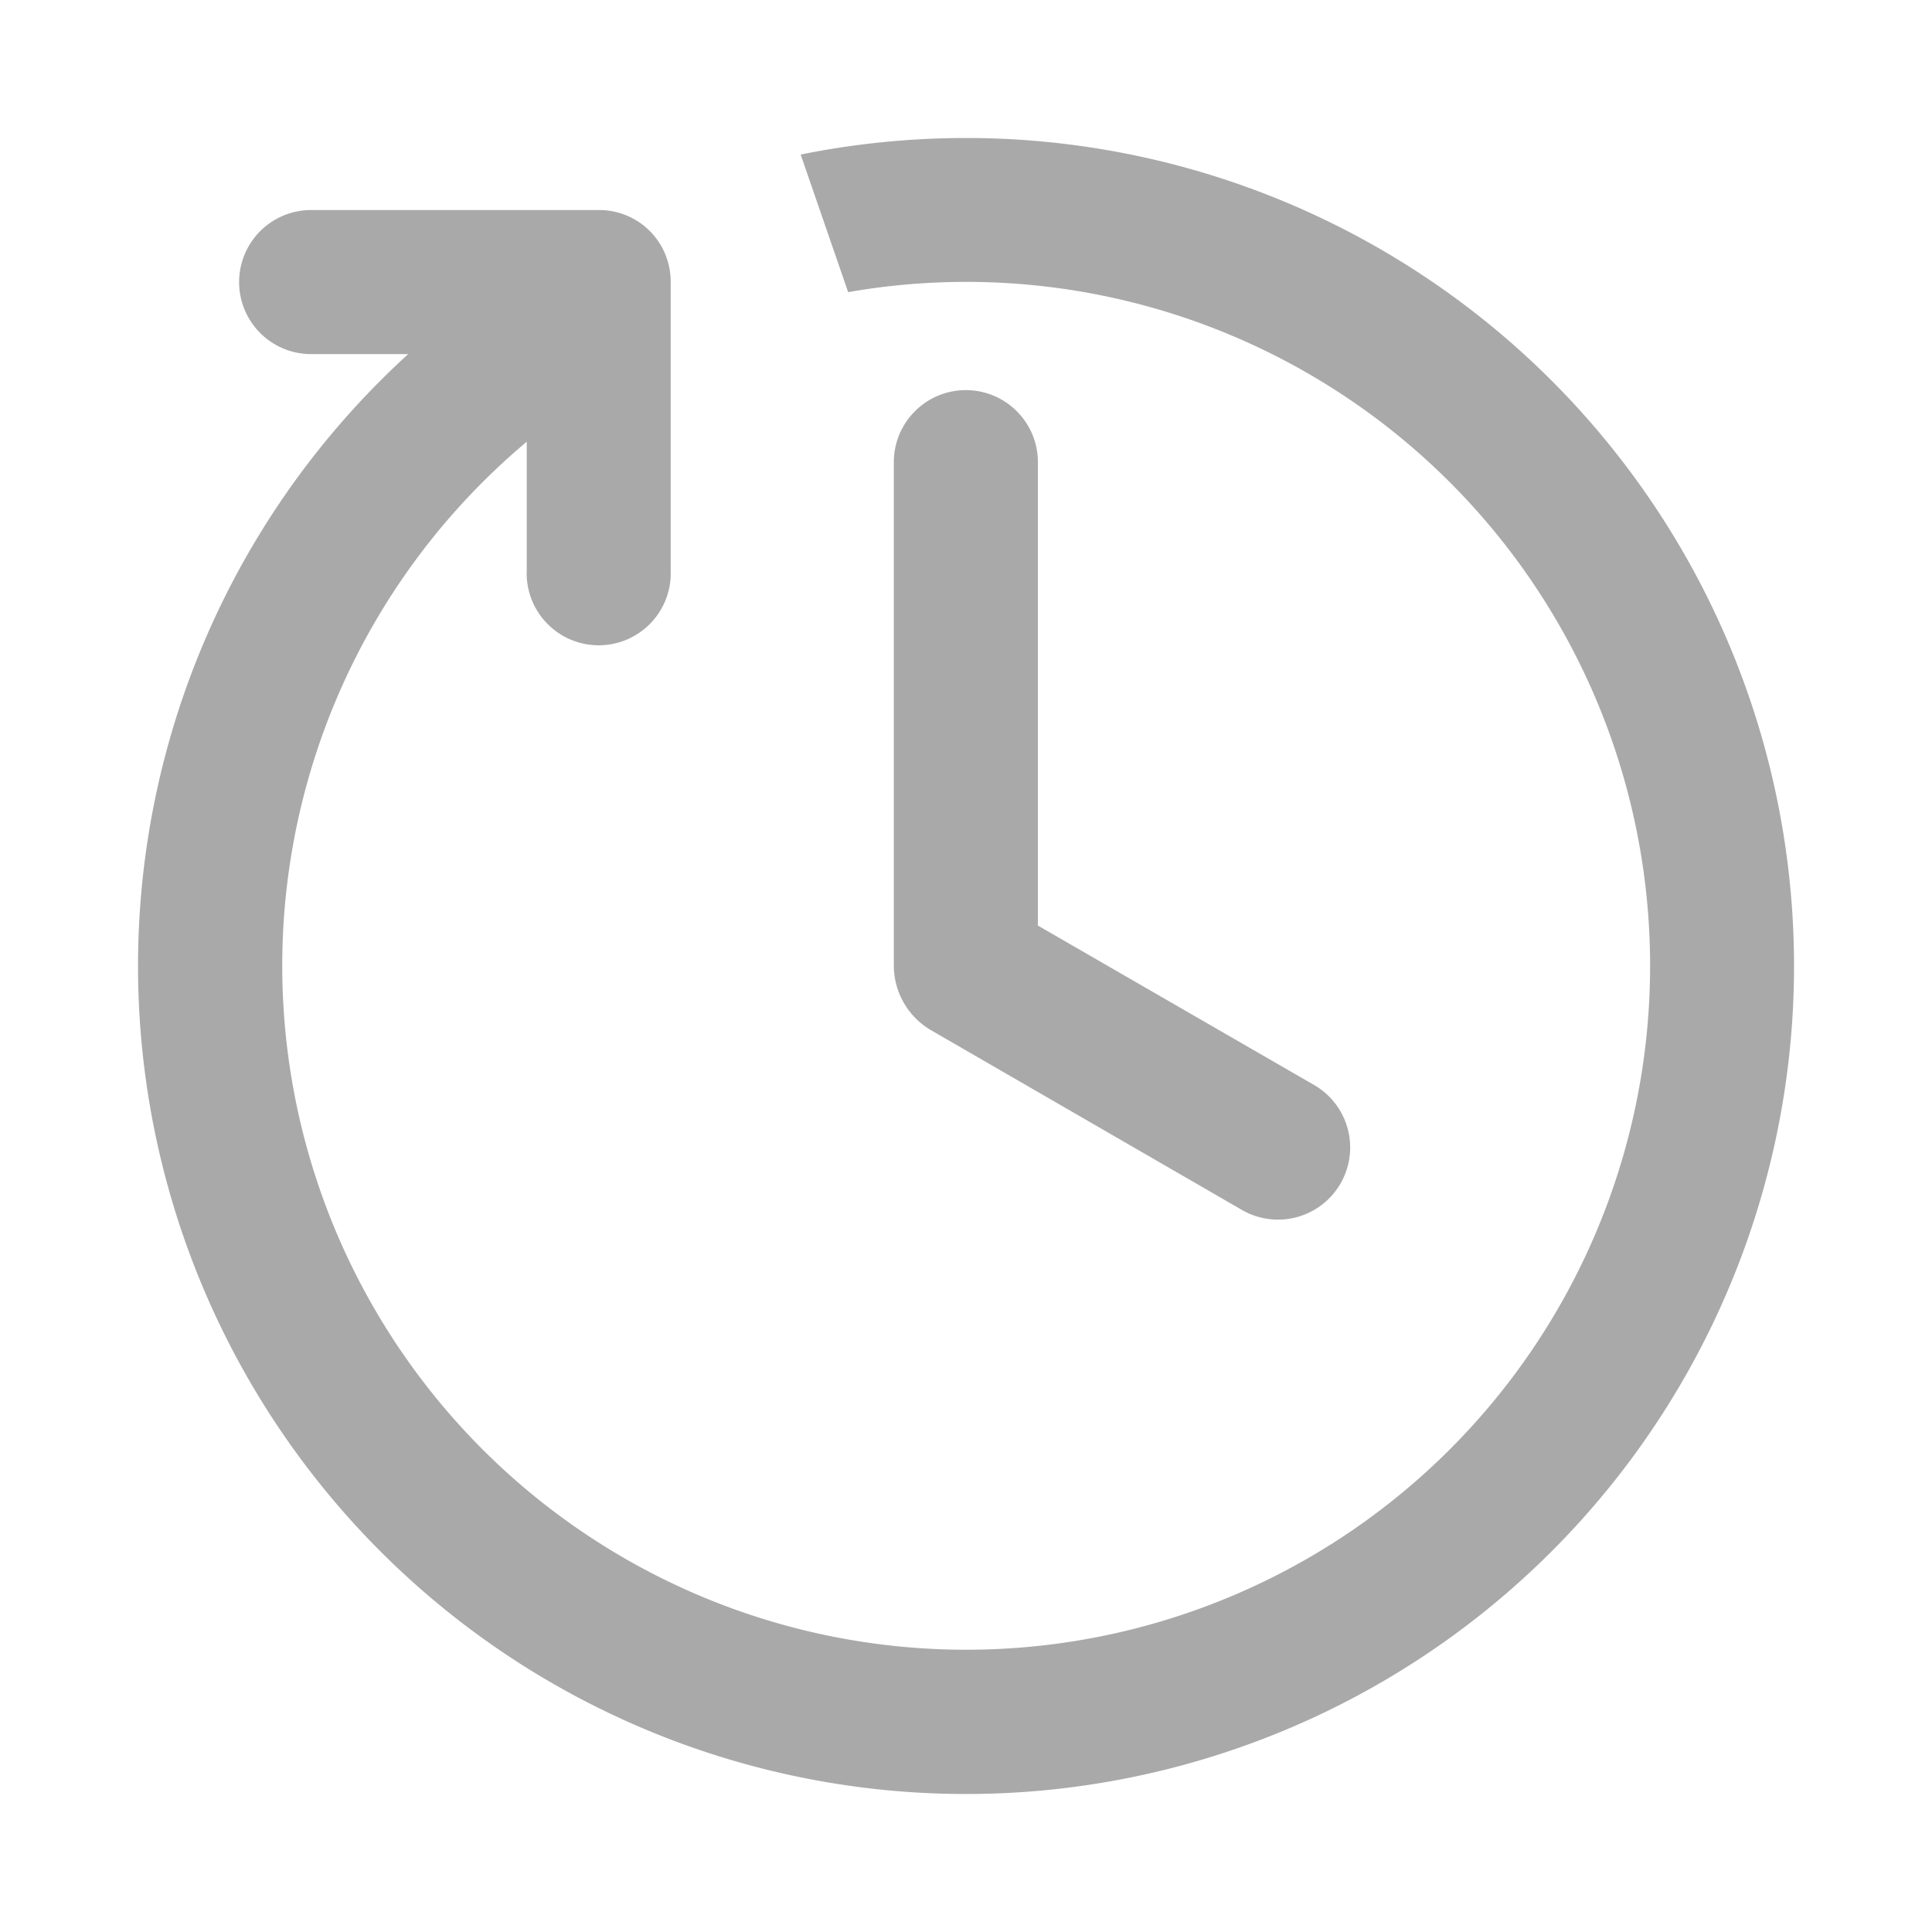 <?xml version="1.0" standalone="no"?><!DOCTYPE svg PUBLIC "-//W3C//DTD SVG 1.1//EN" "http://www.w3.org/Graphics/SVG/1.1/DTD/svg11.dtd"><svg t="1730716618405" class="icon" viewBox="0 0 1024 1024" version="1.1" xmlns="http://www.w3.org/2000/svg" p-id="7903" width="32" height="32" xmlns:xlink="http://www.w3.org/1999/xlink"><path d="M512.146 73.143a438.857 438.857 0 1 1-295.79 114.542h-51.639a38.181 38.181 0 0 1 0-76.361h152.649a37.888 37.888 0 0 1 38.107 38.181v152.649a38.181 38.181 0 1 1-76.288 0v-68.023a362.496 362.496 0 1 0 170.35-79.287l-25.161-72.923c28.891-5.851 58.295-8.777 87.771-8.777z m-0.219 133.632c21.065 0 38.181 17.115 38.181 38.181v245.614l146.359 84.48A38.181 38.181 0 1 1 658.286 641.317L493.056 545.792A39.79 39.79 0 0 1 473.746 512V244.955c0-21.065 17.115-38.181 38.181-38.181z" fill="#707070" opacity=".6" p-id="7904"></path></svg>